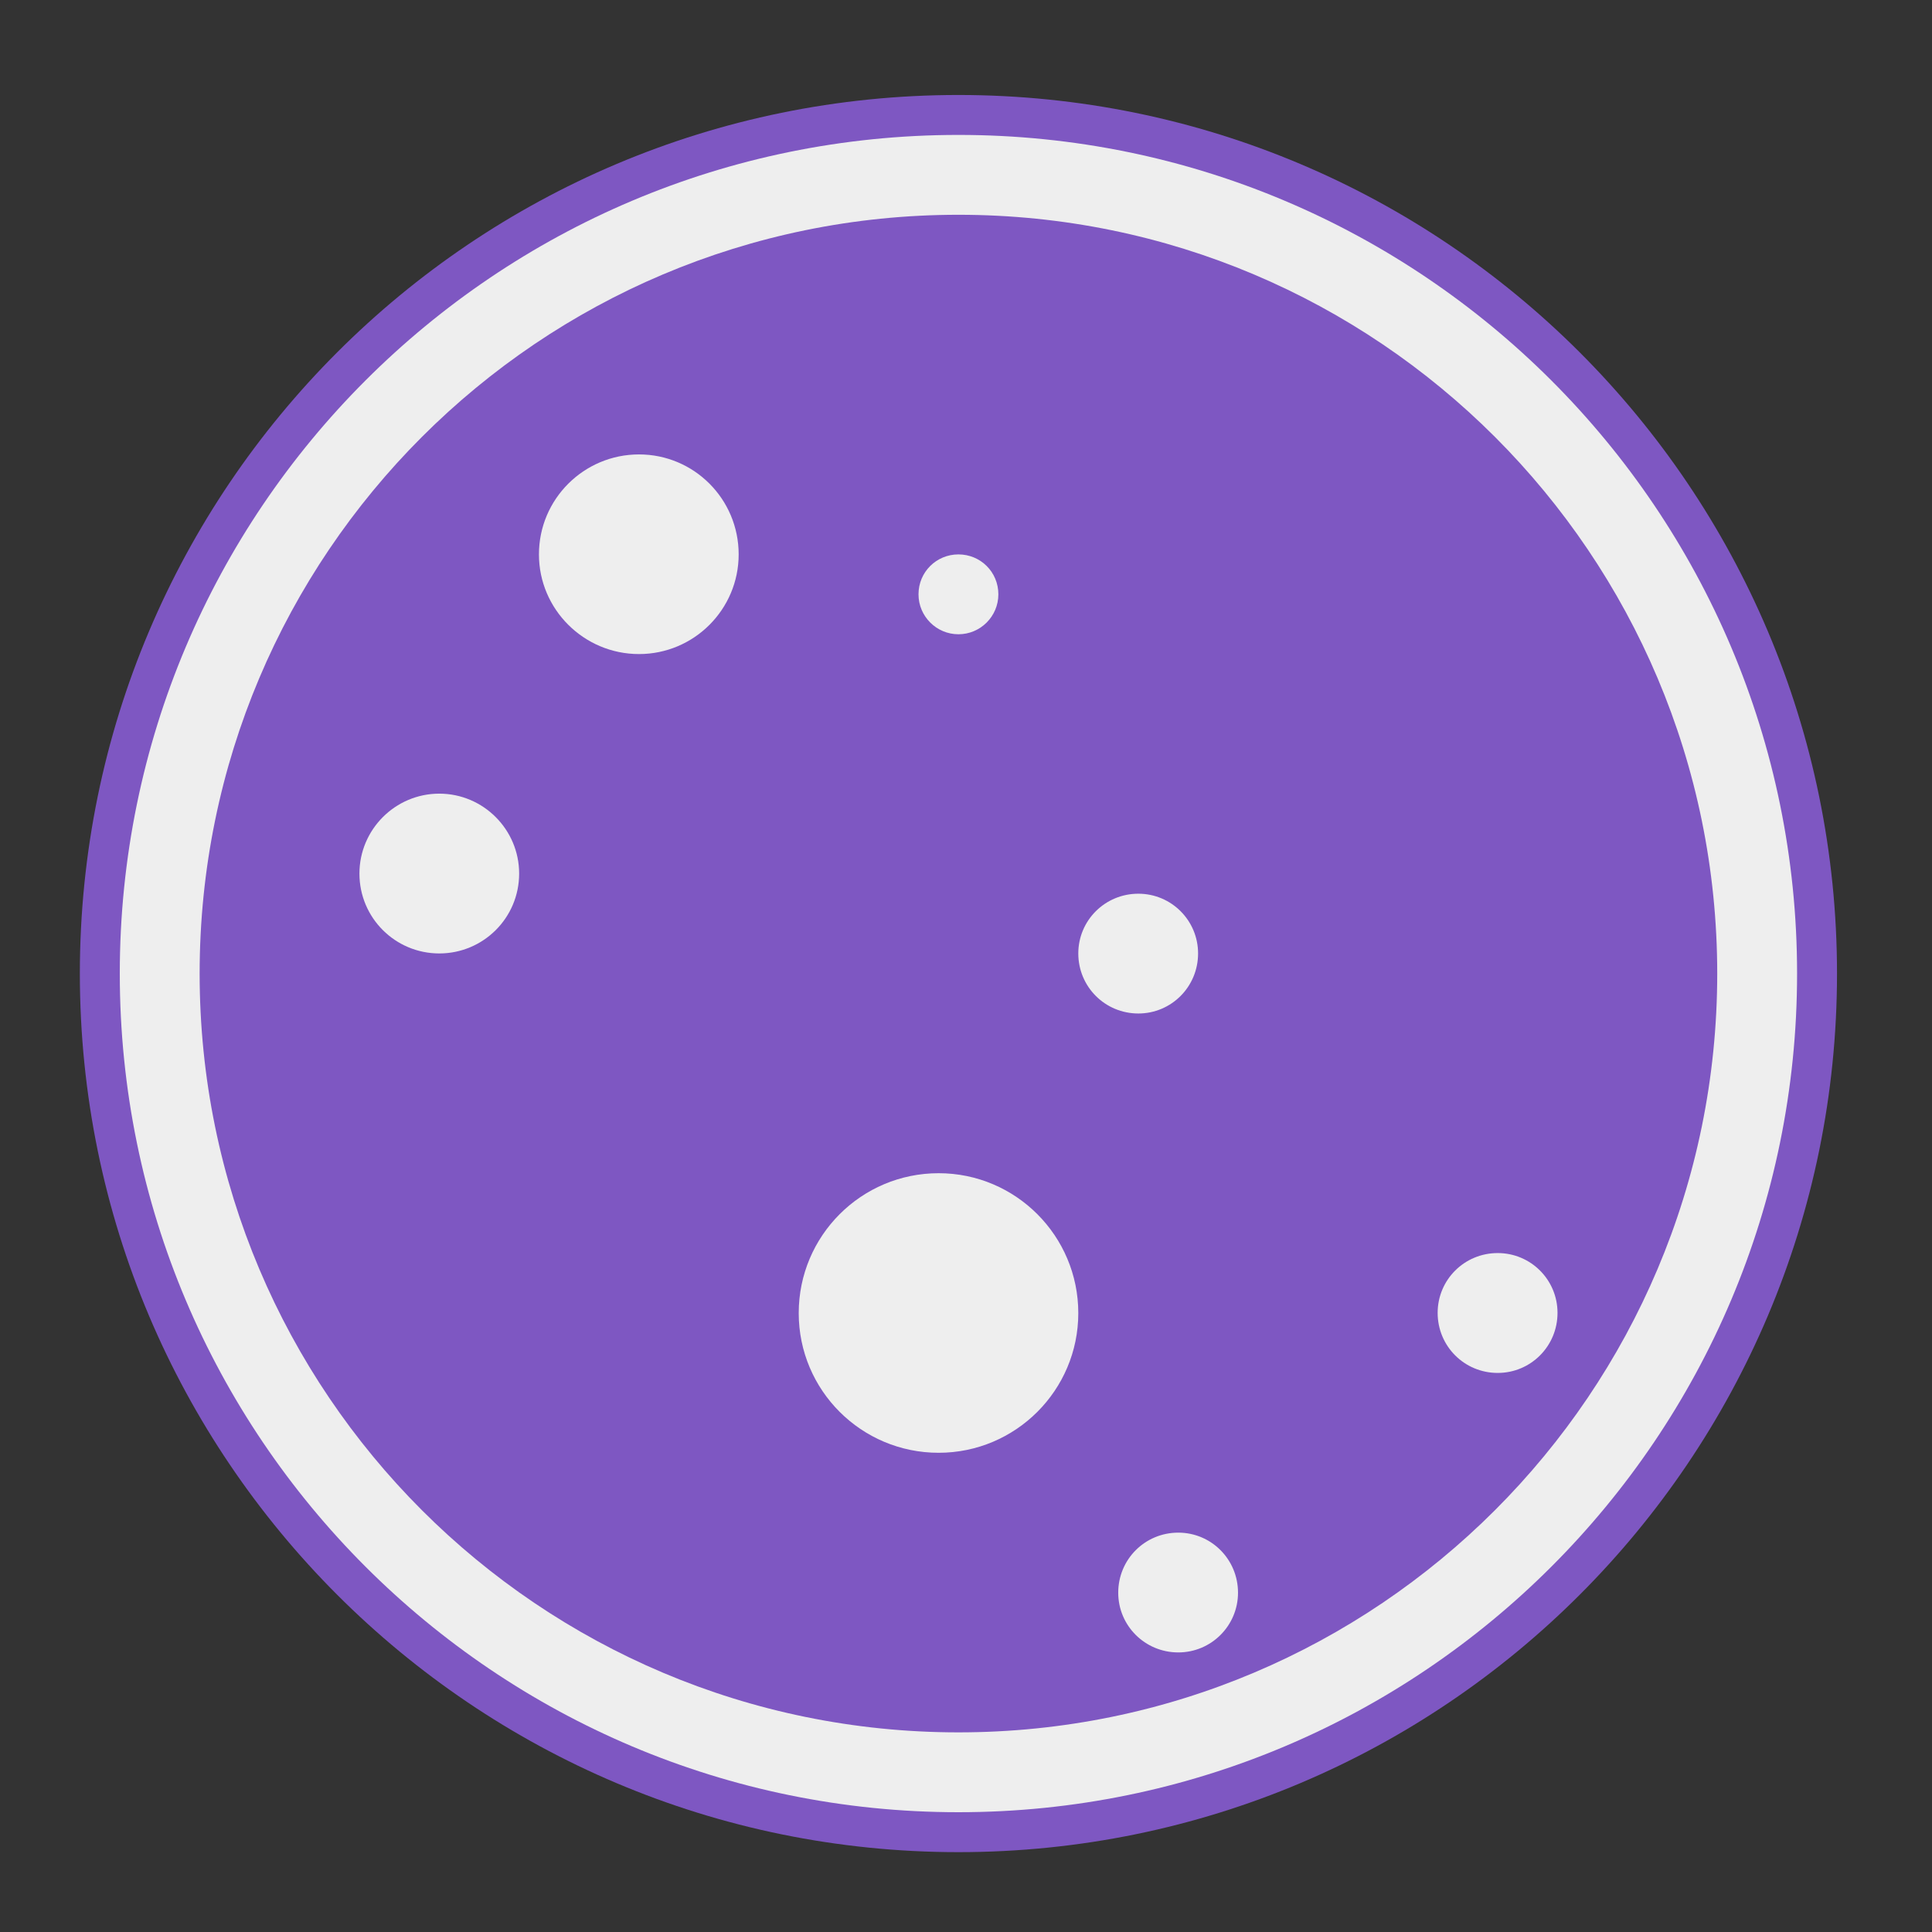 <?xml version="1.0" encoding="UTF-8"?>
<svg xmlns="http://www.w3.org/2000/svg" xmlns:xlink="http://www.w3.org/1999/xlink" width="24px" height="24px" viewBox="0 0 24 24" version="1.1">
<rect x="0" y="0" width="24" height="24" fill="#333333" stroke="none"/>
<g id="surface1">
<path style=" stroke:none;fill-rule:nonzero;fill:rgb(49.412%,34.118%,76.078%);fill-opacity:1;" d="M 11.906 1.18 C 17.934 1.18 22.82 6.066 22.82 12.094 C 22.82 18.121 17.934 23.008 11.906 23.008 C 5.879 23.008 0.992 18.121 0.992 12.094 C 0.992 6.066 5.879 1.18 11.906 1.18 Z M 11.906 1.18 "/>
<path style=" stroke:none;fill-rule:nonzero;fill:rgb(93.333%,93.333%,93.333%);fill-opacity:1;" d="M 11.906 1.676 C 17.66 1.676 22.324 6.34 22.324 12.094 C 22.324 17.848 17.66 22.512 11.906 22.512 C 6.152 22.512 1.488 17.848 1.488 12.094 C 1.488 6.34 6.152 1.676 11.906 1.676 Z M 11.906 1.676 "/>
<path style=" stroke:none;fill-rule:nonzero;fill:rgb(49.412%,34.118%,76.078%);fill-opacity:1;" d="M 11.906 2.668 C 17.113 2.668 21.332 6.887 21.332 12.094 C 21.332 17.301 17.113 21.52 11.906 21.52 C 6.699 21.52 2.48 17.301 2.48 12.094 C 2.48 6.887 6.699 2.668 11.906 2.668 Z M 11.906 2.668 "/>
<path style=" stroke:none;fill-rule:nonzero;fill:rgb(93.333%,93.333%,93.333%);fill-opacity:1;" d="M 7.938 5.645 C 8.621 5.645 9.176 6.199 9.176 6.887 C 9.176 7.57 8.621 8.125 7.938 8.125 C 7.254 8.125 6.695 7.57 6.695 6.887 C 6.695 6.199 7.254 5.645 7.938 5.645 Z M 7.938 5.645 "/>
<path style=" stroke:none;fill-rule:nonzero;fill:rgb(93.333%,93.333%,93.333%);fill-opacity:1;" d="M 5.457 9.859 C 6.004 9.859 6.449 10.305 6.449 10.852 C 6.449 11.402 6.004 11.844 5.457 11.844 C 4.91 11.844 4.465 11.402 4.465 10.852 C 4.465 10.305 4.91 9.859 5.457 9.859 Z M 5.457 9.859 "/>
<path style=" stroke:none;fill-rule:nonzero;fill:rgb(93.333%,93.333%,93.333%);fill-opacity:1;" d="M 11.906 6.887 C 12.18 6.887 12.402 7.105 12.402 7.383 C 12.402 7.656 12.18 7.879 11.906 7.879 C 11.633 7.879 11.41 7.656 11.41 7.383 C 11.41 7.105 11.633 6.887 11.906 6.887 Z M 11.906 6.887 "/>
<path style=" stroke:none;fill-rule:nonzero;fill:rgb(93.333%,93.333%,93.333%);fill-opacity:1;" d="M 14.141 11.102 C 14.551 11.102 14.883 11.434 14.883 11.844 C 14.883 12.258 14.551 12.59 14.141 12.59 C 13.727 12.59 13.395 12.258 13.395 11.844 C 13.395 11.434 13.727 11.102 14.141 11.102 Z M 14.141 11.102 "/>
<path style=" stroke:none;fill-rule:nonzero;fill:rgb(93.333%,93.333%,93.333%);fill-opacity:1;" d="M 11.66 14.574 C 12.617 14.574 13.395 15.352 13.395 16.312 C 13.395 17.27 12.617 18.047 11.66 18.047 C 10.699 18.047 9.922 17.27 9.922 16.312 C 9.922 15.352 10.699 14.574 11.66 14.574 Z M 11.66 14.574 "/>
<path style=" stroke:none;fill-rule:nonzero;fill:rgb(93.333%,93.333%,93.333%);fill-opacity:1;" d="M 14.637 19.039 C 15.047 19.039 15.379 19.371 15.379 19.785 C 15.379 20.195 15.047 20.527 14.637 20.527 C 14.223 20.527 13.891 20.195 13.891 19.785 C 13.891 19.371 14.223 19.039 14.637 19.039 Z M 14.637 19.039 "/>
<path style=" stroke:none;fill-rule:nonzero;fill:rgb(93.333%,93.333%,93.333%);fill-opacity:1;" d="M 18.605 15.566 C 19.016 15.566 19.348 15.898 19.348 16.309 C 19.348 16.723 19.016 17.055 18.605 17.055 C 18.191 17.055 17.859 16.723 17.859 16.309 C 17.859 15.898 18.191 15.566 18.605 15.566 Z M 18.605 15.566 "/>
</g>
</svg>

